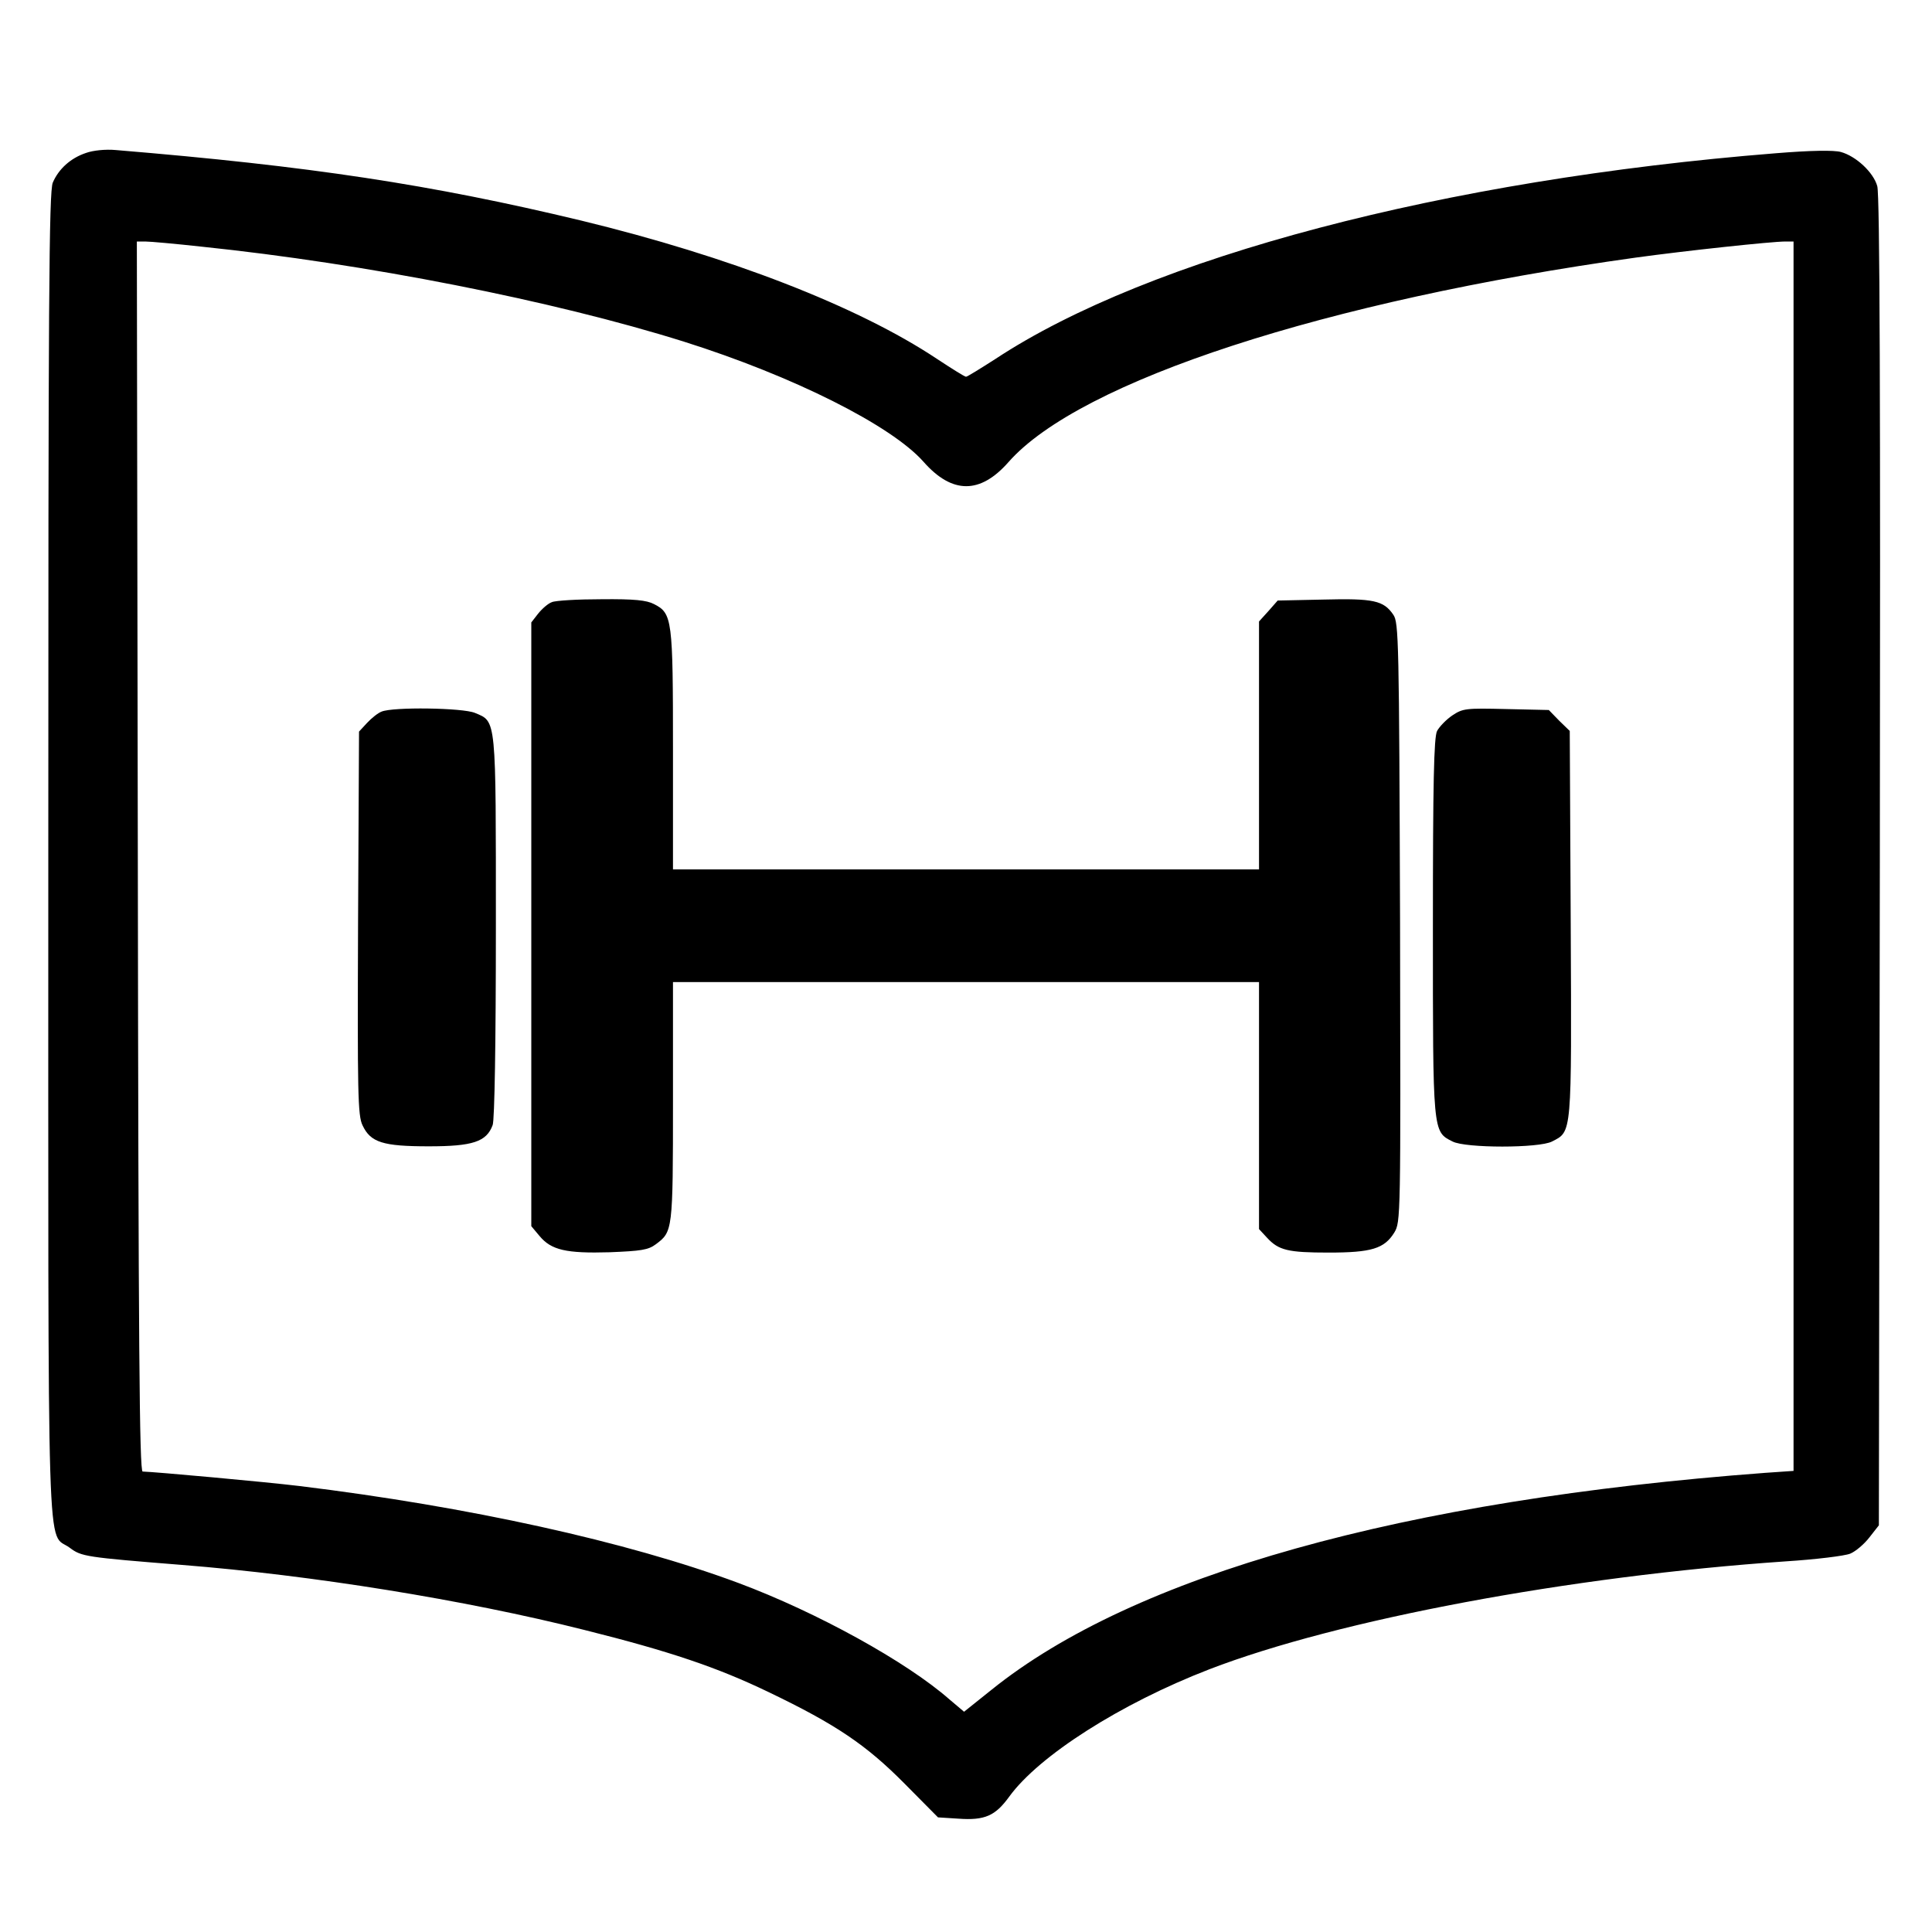 <svg xmlns="http://www.w3.org/2000/svg" viewBox="0 0 600 600">
  <path
    d="M26.7 47.5c-4.8 1.6-8.5 5-10.3 9.2-1.2 2.7-1.4 36.9-1.4 208.9 0 228.6-.6 209.6 6.7 215.1 3.6 2.7 4.8 2.9 34.8 5.3 40.3 3.2 87.7 10.8 125 20.2 26.4 6.6 41.2 11.6 57 19.2 21.3 10.2 30.6 16.6 42.4 28.5l10.4 10.5 6.3.4c8.3.6 11.5-.9 15.8-6.8 9.2-12.7 34.5-28.9 62.2-39.6 40-15.4 111.9-28.9 178.9-33.5 9.4-.6 18.4-1.7 20.1-2.4 1.7-.7 4.4-3 6-5.1l2.9-3.7.3-206.1c.2-142.6 0-207.2-.8-209.8-1.2-4.3-6.6-9.3-11.3-10.6-2.2-.6-9.3-.5-20.3.4-102.8 8.2-194.4 32.3-242.3 63.9-4.7 3-8.7 5.5-9.1 5.5-.4 0-4.4-2.5-9.1-5.6-24.5-16.3-64.6-31.8-110.4-42.9C133.9 57.3 96.3 51.6 36 46.6c-3.2-.3-7.1.1-9.3.9zm35.9 29.1c51 5.3 109 16.7 149.8 29.5 33.9 10.7 64.4 26 74.4 37.3 8.9 10.1 17.6 10.1 26.4.1C335.4 118.3 411.8 93.4 508 80c15.2-2.1 42.2-5 46.5-5h2.5v381.8l-8.7.6c-112.7 8.4-196.2 31.8-240.4 67.4l-8.5 6.8-4.5-3.8c-13.3-11.7-41.2-27.1-65.6-36.2-34.7-12.9-83.9-23.7-136.3-30.1-10.7-1.3-45-4.4-48.7-4.5-1 0-1.3-39.4-1.5-191l-.3-191h2.6c1.5 0 9.3.7 17.5 1.6z" />
  <path
    d="M171.4 187c-1.2.4-3.1 2.1-4.3 3.6l-2.1 2.7v187.5l2.6 3.1c3.6 4.3 8.2 5.4 21.7 5 9.8-.4 12-.7 14.4-2.5 5.2-3.9 5.3-4.1 5.3-44.2V305h182v76.7l2.5 2.7c3.6 3.9 6.5 4.6 19.1 4.6 13.3 0 17.3-1.2 20.4-6.2 2-3.3 2-4.4 1.8-96.3-.3-87.6-.4-93.2-2.1-95.6-3-4.4-6.1-5.1-21.7-4.7l-14.2.3-2.9 3.3-2.9 3.2v77H209v-37c0-40.8-.2-42.5-5.9-45.4-2.3-1.2-6.1-1.6-16.3-1.5-7.3 0-14.3.4-15.4.9zm-52.9 34c-1.1.4-3.1 2-4.5 3.5l-2.5 2.7-.3 59.4c-.2 52.8-.1 59.9 1.4 62.9 2.5 5.3 6.3 6.5 20.6 6.5 13.6 0 17.9-1.4 19.8-6.6.6-1.5 1-25.6 1-61.5 0-65.5.2-63.7-6.5-66.5-3.8-1.6-25.5-1.9-29-.4zm332.5 1.2c-1.9 1.3-4 3.5-4.7 4.8-1 1.9-1.3 16.2-1.3 60.8 0 64.2-.1 63.6 6.1 66.7 4 2.1 26.9 2.1 30.9 0 6.2-3.2 6.1-1.5 5.8-67.5l-.3-60-3.3-3.2-3.2-3.3-13.3-.3c-12.5-.3-13.4-.2-16.7 2z" />
</svg>